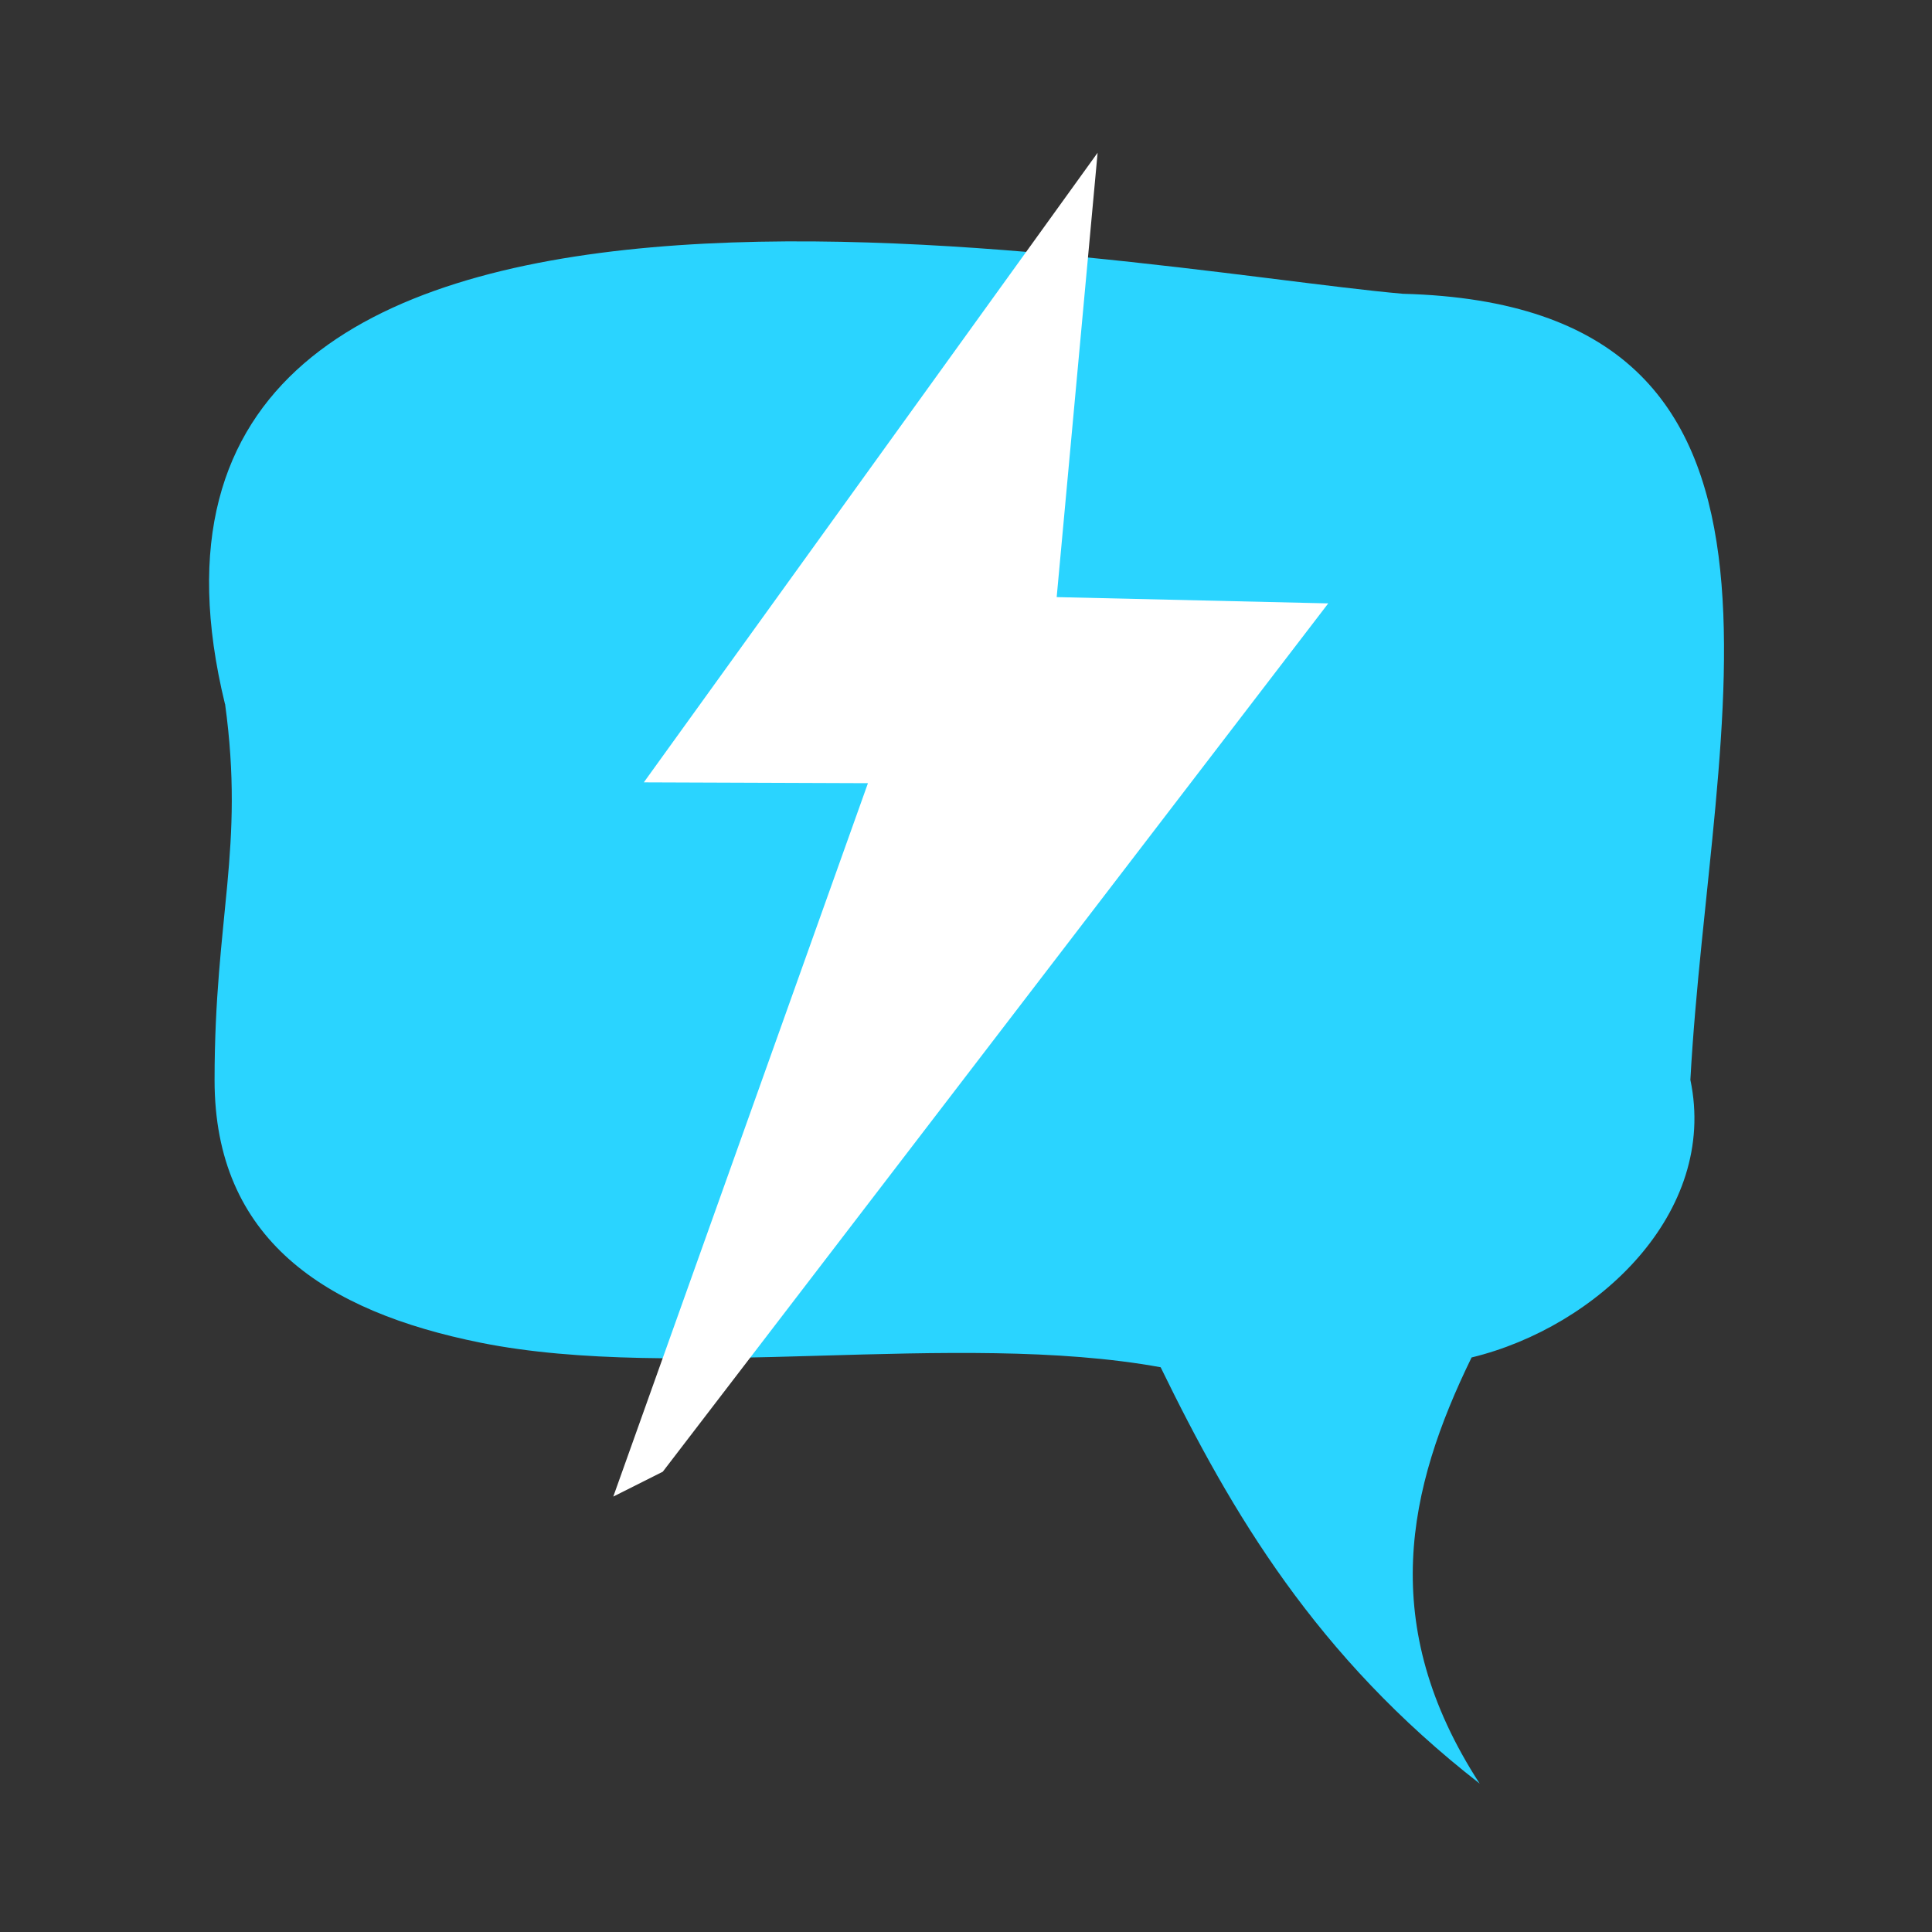 <?xml version="1.0" encoding="UTF-8" standalone="no"?>
<!-- Created with Inkscape (http://www.inkscape.org/) -->

<svg
   xmlns:dc="http://purl.org/dc/elements/1.1/"
   xmlns:cc="http://creativecommons.org/ns#"
   xmlns:rdf="http://www.w3.org/1999/02/22-rdf-syntax-ns#"
   xmlns:svg="http://www.w3.org/2000/svg"
   xmlns="http://www.w3.org/2000/svg"
   xmlns:sodipodi="http://sodipodi.sourceforge.net/DTD/sodipodi-0.dtd"
   xmlns:inkscape="http://www.inkscape.org/namespaces/inkscape"
   id="svg7384"
   version="1.1"
   inkscape:version="0.48.3.1 r9886"
   height="16"
   sodipodi:docname="pidgin-tray-connect.svg"
   width="16">
  <rect width="100%" height="100%" fill="#333333" stroke="none"/>
  <sodipodi:namedview
     inkscape:cy="6.2083561"
     inkscape:current-layer="layer9"
     inkscape:window-width="1918"
     pagecolor="#555753"
     showborder="true"
     showguides="true"
     inkscape:snap-nodes="false"
     objecttolerance="10"
     showgrid="true"
     inkscape:object-nodes="true"
     inkscape:pageshadow="2"
     inkscape:guide-bbox="true"
     inkscape:window-x="0"
     inkscape:snap-bbox="true"
     bordercolor="#666666"
     id="namedview88"
     inkscape:window-maximized="1"
     inkscape:snap-global="true"
     inkscape:window-y="25"
     gridtolerance="10"
     inkscape:zoom="31.290465"
     inkscape:window-height="1007"
     borderopacity="1"
     guidetolerance="10"
     inkscape:cx="9.0588622"
     inkscape:bbox-paths="false"
     inkscape:snap-grids="true"
     inkscape:pageopacity="0"
     inkscape:snap-to-guides="true">
    <inkscape:grid
       visible="true"
       spacingx="1px"
       type="xygrid"
       spacingy="1px"
       id="grid4866"
       empspacing="2"
       enabled="true"
       snapvisiblegridlinesonly="true"
       dotted="false" />
  </sodipodi:namedview>
  <title
     id="title9167">Gnome Symbolic Icon Theme</title>
  <defs
     id="defs7386">
    <inkscape:path-effect
       effect="spiro"
       id="path-effect3001"
       is_visible="true" />
    <inkscape:path-effect
       effect="spiro"
       id="path-effect3001-0"
       is_visible="true" />
  </defs>
  <g
     transform="translate(-41,-357)"
     inkscape:groupmode="layer"
     id="layer9"
     inkscape:label="status"
     style="display:inline">
    <path
       inkscape:connector-curvature="0"
       d="m 42.864,362.83 c 0.164,1.198 -0.087,1.761 -0.087,3.114 -5.58e-4,1.318 0.913,1.917 2.205,2.176 1.624,0.326 3.936,-0.106 5.63,0.203 0.589,1.208 1.288,2.394 2.642,3.448 -0.853,-1.315 -0.596,-2.445 -0.067,-3.529 1.042,-0.253 2.043,-1.2 1.812,-2.299 0.163,-2.991 1.252,-6.415 -2.38,-6.51 -2.273,-0.197 -11.062,-1.962 -9.756,3.397 z"
       id="rect11261-7"
       sodipodi:nodetypes="csscccccc"
       style="color:#bebebe;fill:#2ad4ff;fill-opacity:1;fill-rule:nonzero;stroke:none;stroke-width:2.4;marker:none;visibility:visible;display:inline;overflow:visible;enable-background:accumulate" />
    <path
       style="fill:#ffffff;stroke:none;display:inline"
       d="m 49.751,361.945 0.339,-3.68 -3.758,5.214 1.856,0.007 -2.109,5.908 0.41,-0.206 5.511,-7.191 -2.249,-0.052"
       id="path2999-3"
       inkscape:path-effect="#path-effect3001-0"
       inkscape:original-d="m 49.751496,361.94529 0.338787,-3.68034 -3.757733,5.21405 1.856187,0.007 -2.109421,5.90818 0.409815,-0.20583 5.511067,-7.19088 -2.248702,-0.052"
       inkscape:connector-curvature="0"
       sodipodi:nodetypes="cccccccc" />
  </g>
  <g
     transform="translate(-41,-357)"
     inkscape:groupmode="layer"
     id="layer10"
     inkscape:label="devices" />
  <g
     transform="translate(-41,-357)"
     inkscape:groupmode="layer"
     id="layer11"
     inkscape:label="apps" />
  <g
     transform="translate(-41,-357)"
     inkscape:groupmode="layer"
     id="layer12"
     inkscape:label="actions" />
  <g
     transform="translate(-41,-357)"
     inkscape:groupmode="layer"
     id="layer13"
     inkscape:label="places" />
  <g
     transform="translate(-41,-357)"
     inkscape:groupmode="layer"
     id="layer14"
     inkscape:label="mimetypes" />
  <g
     transform="translate(-41,-357)"
     inkscape:groupmode="layer"
     id="layer15"
     inkscape:label="emblems"
     style="display:inline" />
  <g
     transform="translate(-41,-357)"
     inkscape:groupmode="layer"
     id="g4953"
     inkscape:label="categories"
     style="display:inline" />
</svg>
